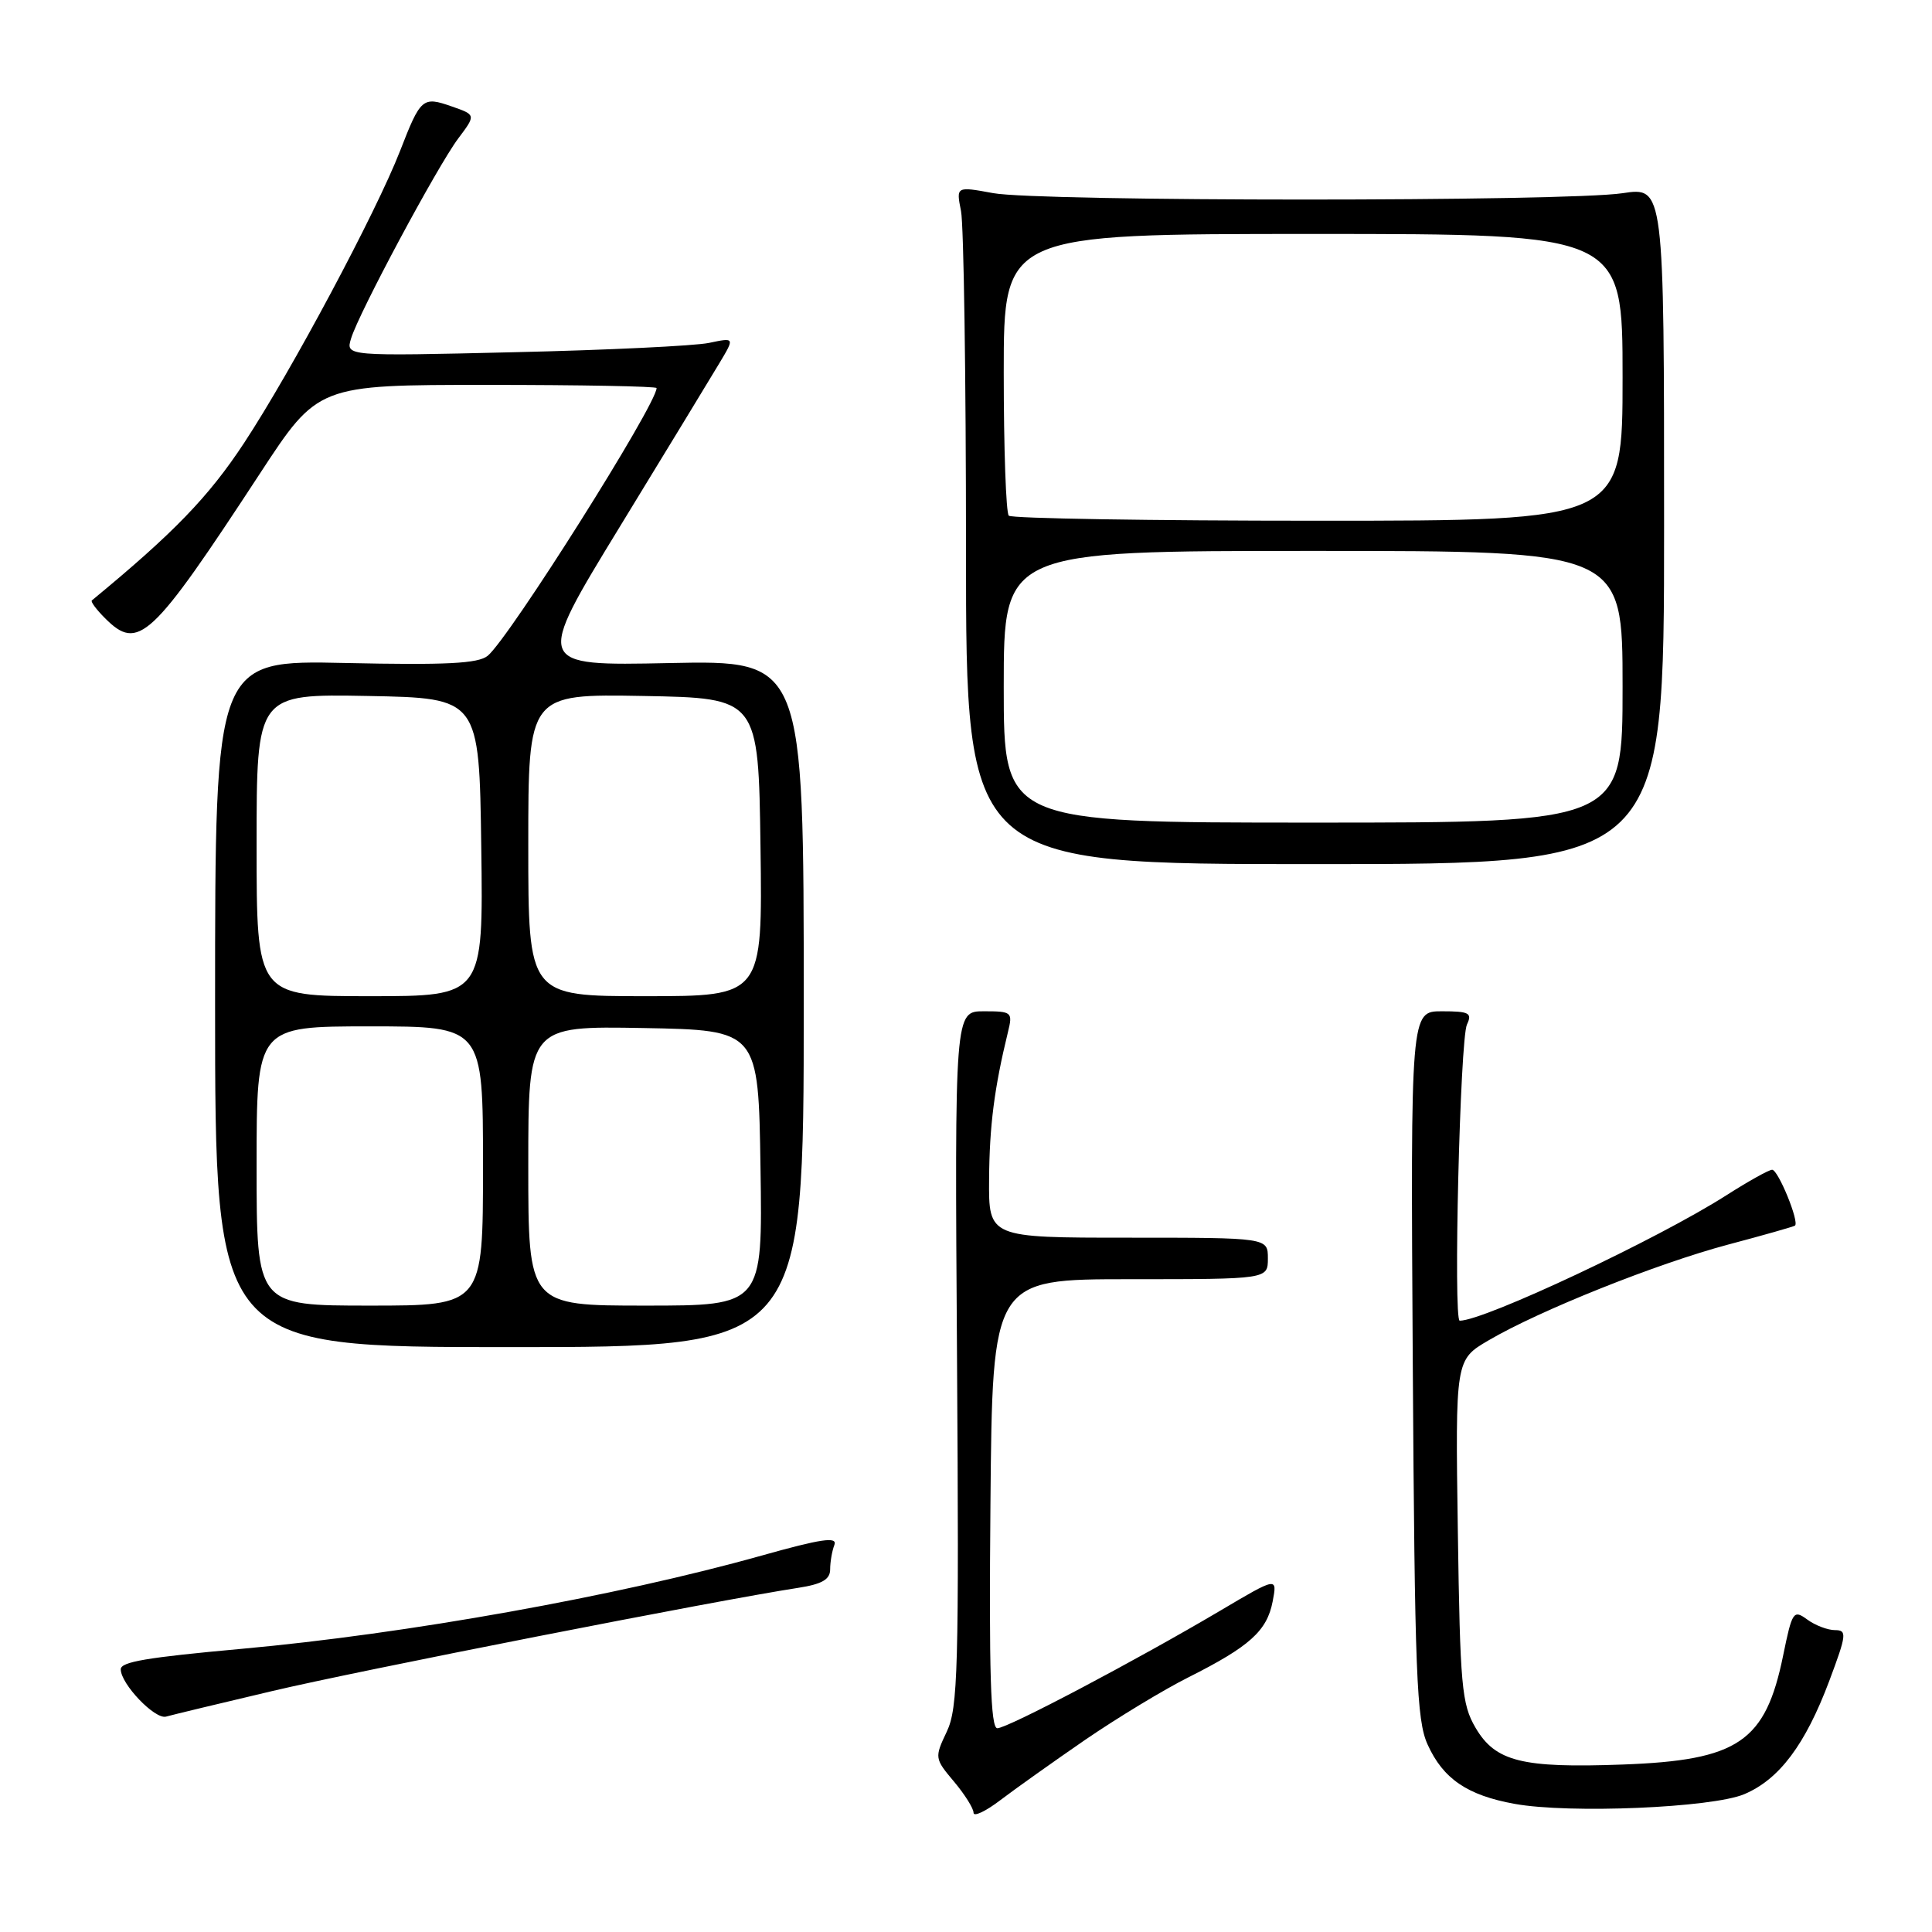 <?xml version="1.0" encoding="UTF-8" standalone="no"?>
<!DOCTYPE svg PUBLIC "-//W3C//DTD SVG 1.1//EN" "http://www.w3.org/Graphics/SVG/1.1/DTD/svg11.dtd" >
<svg xmlns="http://www.w3.org/2000/svg" xmlns:xlink="http://www.w3.org/1999/xlink" version="1.1" viewBox="0 0 256 256">
 <g >
 <path fill="currentColor"
d=" M 143.80 230.53 C 148.04 227.63 154.20 223.89 157.50 222.24 C 165.57 218.18 167.88 216.11 168.63 212.22 C 169.26 208.94 169.26 208.94 161.66 213.44 C 150.46 220.06 133.51 229.00 132.15 229.00 C 131.26 229.00 131.04 221.60 131.24 199.25 C 131.50 169.50 131.50 169.50 149.75 169.50 C 168.00 169.50 168.00 169.50 168.00 166.75 C 168.00 164.00 168.00 164.00 149.50 164.00 C 131.00 164.00 131.00 164.00 131.06 156.25 C 131.11 149.16 131.75 144.17 133.56 136.75 C 134.21 134.11 134.08 134.00 130.37 134.00 C 126.50 134.00 126.50 134.00 126.81 179.98 C 127.08 221.16 126.94 226.33 125.45 229.46 C 123.82 232.89 123.84 233.02 126.40 236.06 C 127.83 237.76 129.00 239.62 129.00 240.20 C 129.00 240.77 130.60 240.02 132.55 238.53 C 134.51 237.04 139.57 233.44 143.80 230.53 Z  M 231.12 237.74 C 235.76 235.78 239.20 231.20 242.38 222.75 C 244.69 216.59 244.76 216.00 243.15 216.00 C 242.18 216.00 240.52 215.37 239.46 214.59 C 237.64 213.26 237.47 213.53 236.28 219.34 C 233.94 230.81 230.36 233.25 215.00 233.81 C 201.67 234.30 198.15 233.42 195.52 228.94 C 193.68 225.81 193.47 223.43 193.17 202.84 C 192.84 180.18 192.84 180.18 197.25 177.60 C 204.00 173.64 219.54 167.43 229.00 164.91 C 233.68 163.67 237.65 162.54 237.84 162.40 C 238.46 161.95 235.62 155.00 234.82 155.00 C 234.39 155.00 231.67 156.52 228.77 158.37 C 219.68 164.18 196.67 175.00 193.42 175.00 C 192.55 175.00 193.46 137.67 194.38 135.75 C 195.10 134.23 194.67 134.00 191.06 134.00 C 186.91 134.00 186.91 134.00 187.20 180.75 C 187.46 221.83 187.70 227.95 189.17 231.17 C 191.22 235.70 194.43 237.89 200.69 239.02 C 207.93 240.34 226.85 239.54 231.12 237.74 Z  M 36.00 224.09 C 47.26 221.42 95.15 212.02 105.75 210.40 C 108.92 209.91 110.00 209.29 110.00 207.95 C 110.00 206.97 110.25 205.51 110.56 204.71 C 110.99 203.58 108.83 203.90 100.89 206.13 C 81.73 211.51 53.82 216.51 32.00 218.48 C 19.44 219.62 16.00 220.20 16.00 221.19 C 16.00 223.13 20.52 227.86 22.00 227.46 C 22.82 227.23 29.12 225.71 36.00 224.09 Z  M 106.50 132.99 C 106.50 87.49 106.50 87.49 88.68 87.86 C 70.87 88.23 70.87 88.23 82.09 69.86 C 88.26 59.76 94.22 49.97 95.33 48.11 C 97.36 44.72 97.36 44.72 93.93 45.44 C 92.04 45.83 80.44 46.39 68.15 46.67 C 45.80 47.20 45.80 47.20 46.52 44.85 C 47.55 41.44 57.95 22.05 60.71 18.36 C 63.07 15.22 63.07 15.22 59.85 14.10 C 55.99 12.75 55.74 12.97 53.01 20.00 C 49.84 28.14 38.61 49.18 32.34 58.70 C 27.64 65.84 23.02 70.62 12.17 79.56 C 11.98 79.71 12.77 80.77 13.92 81.92 C 18.34 86.34 20.04 84.75 34.44 62.75 C 42.13 51.00 42.13 51.00 64.56 51.00 C 76.90 51.00 87.00 51.19 87.00 51.42 C 87.00 53.60 67.51 84.50 64.63 86.89 C 63.38 87.93 59.12 88.14 45.76 87.85 C 28.50 87.47 28.50 87.47 28.50 132.99 C 28.50 178.50 28.50 178.50 67.50 178.50 C 106.50 178.50 106.50 178.50 106.50 132.99 Z  M 220.50 69.64 C 220.50 24.77 220.50 24.77 215.00 25.60 C 207.53 26.73 137.72 26.72 131.59 25.59 C 126.69 24.69 126.69 24.69 127.34 27.97 C 127.70 29.77 128.00 49.98 128.00 72.87 C 128.00 114.50 128.00 114.50 174.25 114.50 C 220.50 114.50 220.50 114.50 220.50 69.64 Z  M 34.00 154.50 C 34.00 136.00 34.00 136.00 49.00 136.00 C 64.00 136.00 64.00 136.00 64.00 154.50 C 64.00 173.00 64.00 173.00 49.00 173.00 C 34.00 173.00 34.00 173.00 34.00 154.50 Z  M 70.00 154.47 C 70.00 135.95 70.00 135.95 85.25 136.22 C 100.50 136.50 100.50 136.50 100.77 154.75 C 101.05 173.00 101.05 173.00 85.52 173.00 C 70.00 173.00 70.00 173.00 70.00 154.47 Z  M 34.00 111.97 C 34.00 91.95 34.00 91.95 48.75 92.22 C 63.50 92.50 63.50 92.50 63.77 112.25 C 64.04 132.00 64.04 132.00 49.02 132.00 C 34.00 132.00 34.00 132.00 34.00 111.97 Z  M 70.00 111.97 C 70.00 91.95 70.00 91.95 85.25 92.22 C 100.50 92.50 100.50 92.50 100.77 112.25 C 101.04 132.00 101.04 132.00 85.52 132.00 C 70.00 132.00 70.00 132.00 70.00 111.97 Z  M 133.00 91.00 C 133.00 73.00 133.00 73.00 174.00 73.00 C 215.00 73.00 215.00 73.00 215.00 91.00 C 215.00 109.00 215.00 109.00 174.00 109.00 C 133.00 109.00 133.00 109.00 133.00 91.00 Z  M 133.67 68.33 C 133.30 67.97 133.00 59.42 133.00 49.33 C 133.00 31.00 133.00 31.00 174.00 31.00 C 215.00 31.00 215.00 31.00 215.00 50.00 C 215.00 69.00 215.00 69.00 174.67 69.00 C 152.48 69.00 134.03 68.70 133.67 68.33 Z "/>
</g>
</svg>